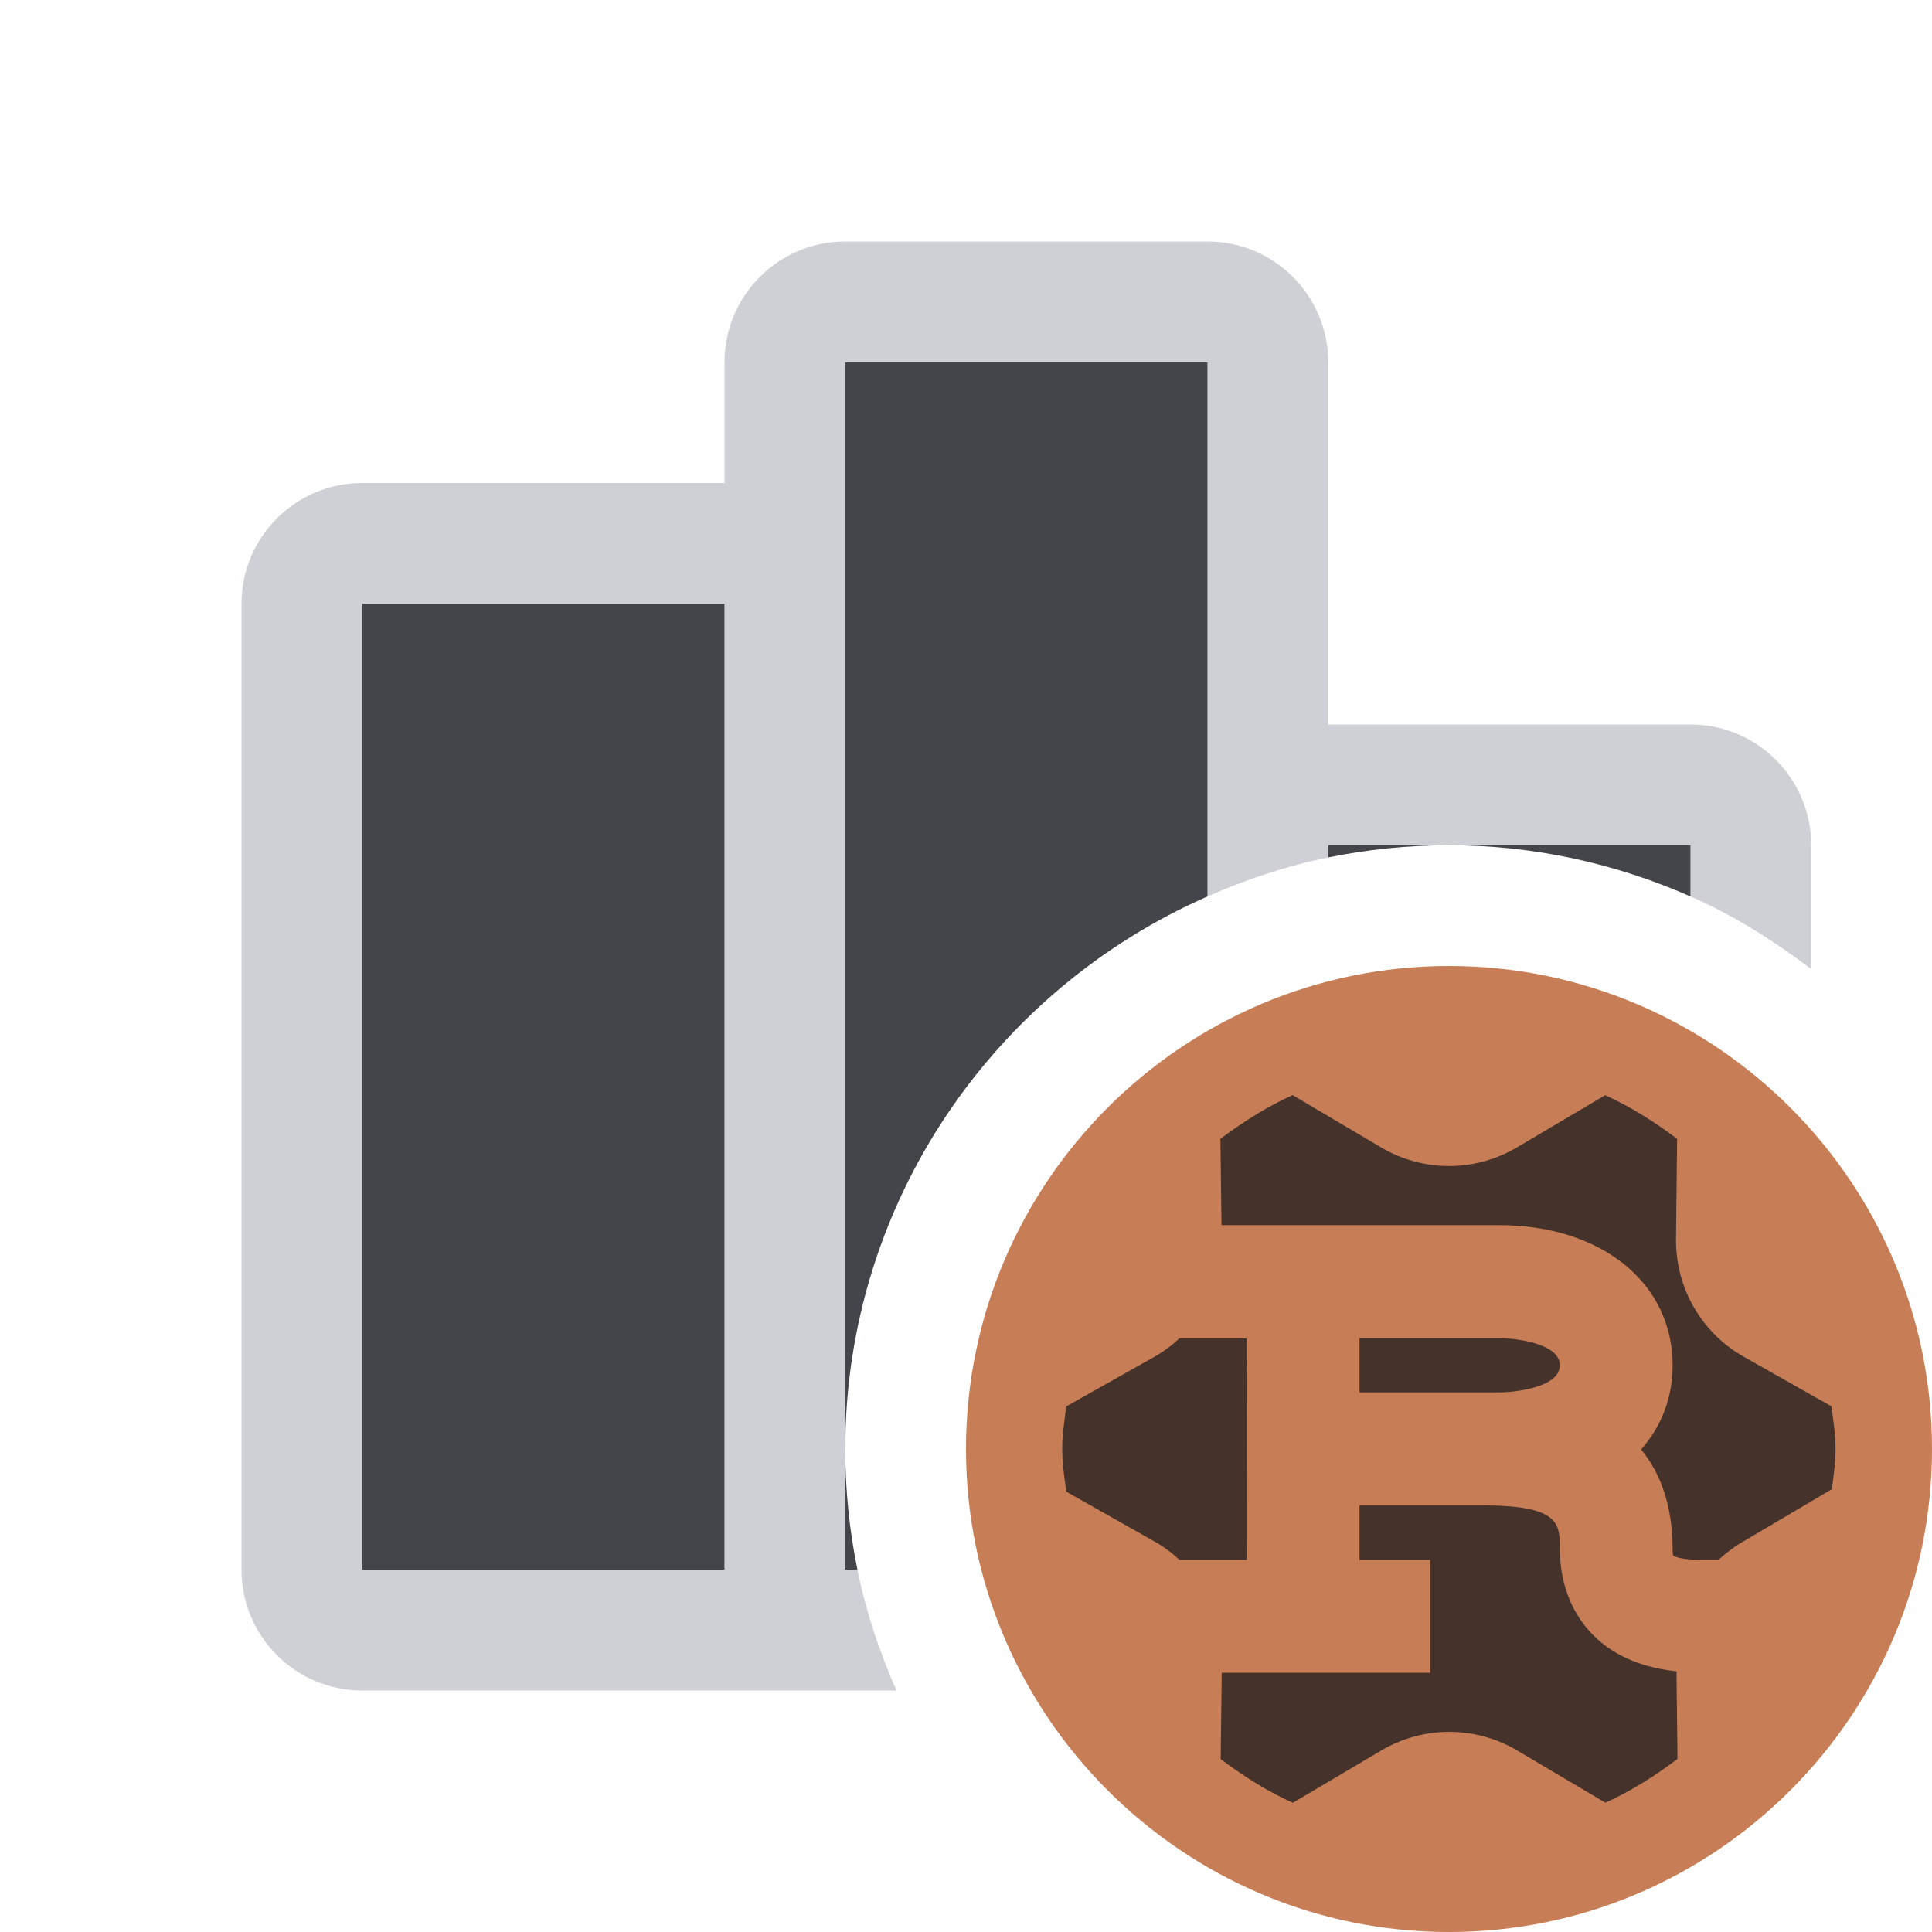 <?xml version="1.0" encoding="utf-8"?>
<!-- Generator: Adobe Illustrator 27.2.0, SVG Export Plug-In . SVG Version: 6.00 Build 0)  -->
<svg version="1.1" id="Layer_1" xmlns="http://www.w3.org/2000/svg" xmlns:xlink="http://www.w3.org/1999/xlink" x="0px" y="0px"
	 viewBox="0 0 16 16" style="enable-background:new 0 0 16 16;" xml:space="preserve">
<style type="text/css">
	.st0{fill-rule:evenodd;clip-rule:evenodd;fill:#CED0D6;}
	.st1{fill:#43454A;}
	.st2{fill-rule:evenodd;clip-rule:evenodd;fill:#45322B;}
	.st3{fill:#C77D55;}
</style>
<path class="st0" d="M7.101,13H7V3h3v4.424c0.318-0.14,0.651-0.252,1-0.323V7h3v0.424c0.36,0.158,0.69,0.367,1,0.602V7
	c0-0.552-0.448-1-1-1h-3V3c0-0.552-0.448-1-1-1H7C6.448,2,6,2.448,6,3v1H3C2.448,4,2,4.448,2,5v8c0,0.552,0.448,1,1,1h4.424
	C7.284,13.682,7.172,13.349,7.101,13z M6,13H3V5h3V13z"/>
<path class="st1" d="M10,7.424V3H7v9C7,9.955,8.237,8.198,10,7.424z"/>
<path class="st1" d="M7,12v1h0.101C7.035,12.677,7,12.342,7,12z"/>
<path class="st1" d="M12,7c0.712,0,1.386,0.154,2,0.424V7H12z"/>
<path class="st1" d="M11,7.101C11.323,7.035,11.658,7,12,7h-1V7.101z"/>
<path class="st1" d="M6,13V5H3v8H6z"/>
<circle class="st2" cx="12" cy="12" r="3.429"/>
<path class="st3" d="M12,8c-2.205,0-4,1.795-4,4s1.795,4,4,4s4-1.795,4-4S14.205,8,12,8z M8.827,12.326
	c-0.016-0.112-0.03-0.218-0.03-0.326s0.015-0.214,0.03-0.326l0.004-0.027l0.723-0.407c0.078-0.043,0.149-0.096,0.214-0.157h0.555
	l0.002,1.835H9.767c-0.065-0.062-0.136-0.114-0.213-0.156L8.83,12.353L8.827,12.326z M13.295,14.929l-0.73-0.432
	c-0.347-0.206-0.779-0.206-1.126,0l-0.732,0.433c-0.194-0.087-0.387-0.204-0.598-0.362l0.009-0.715h1.726v-0.935h-0.585v-0.451
	h1.019c0.64,0,0.64,0.152,0.64,0.364c0,0.448,0.257,0.936,0.966,1.01l0.008,0.726C13.681,14.725,13.489,14.842,13.295,14.929z
	 M11.259,11.532v-0.45h1.157c0.131,0,0.502,0.042,0.502,0.225c0,0.183-0.371,0.224-0.502,0.224H11.259z M14.447,12.76
	c-0.075,0.042-0.147,0.095-0.214,0.157h-0.155c-0.188,0-0.222-0.036-0.222-0.036c-0.004-0.007-0.004-0.034-0.004-0.05
	c0-0.339-0.088-0.616-0.261-0.827c0.171-0.194,0.261-0.433,0.261-0.697c0-0.684-0.591-1.161-1.438-1.161h-2.298l-0.009-0.715
	c0.212-0.158,0.405-0.275,0.598-0.362l0.732,0.433c0.348,0.206,0.779,0.206,1.126,0l0.73-0.432c0.193,0.087,0.385,0.203,0.596,0.361
	l-0.009,0.831c-0.004,0.404,0.212,0.778,0.563,0.975l0.723,0.409l0.001,0.008c0.018,0.118,0.034,0.23,0.034,0.345
	c0,0.112-0.015,0.22-0.031,0.334L14.447,12.76z"/>
</svg>

